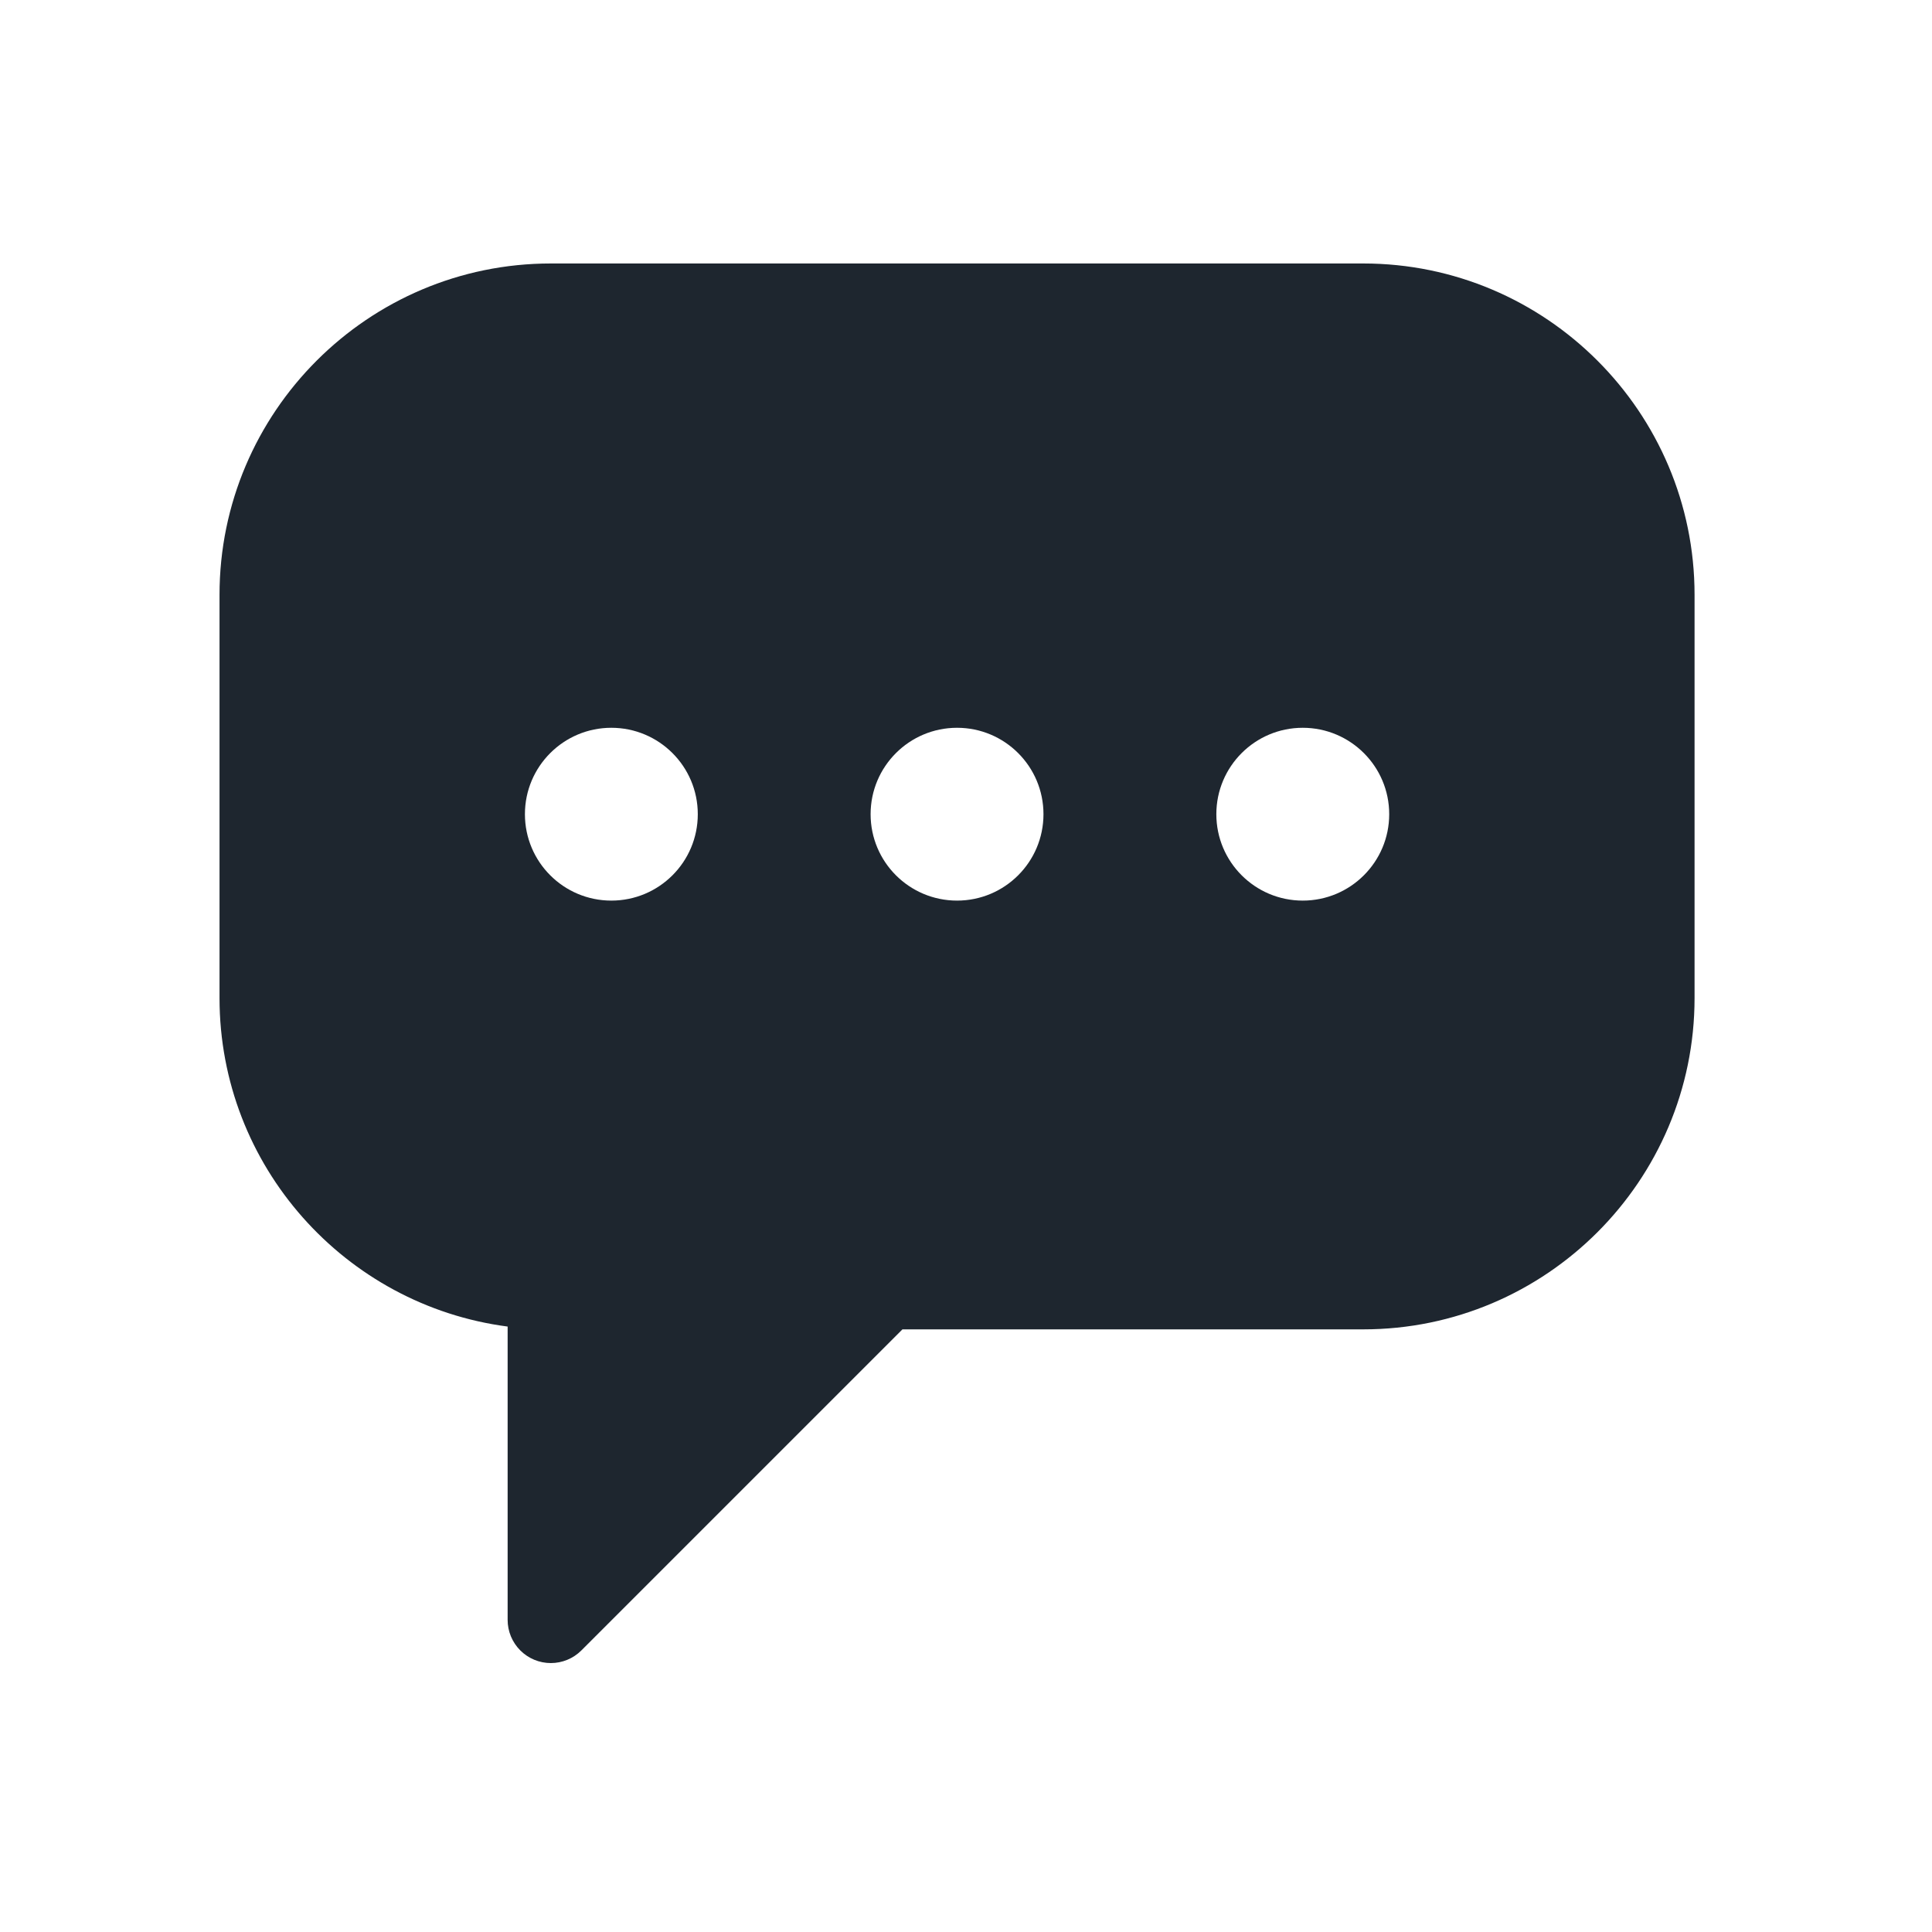 <svg width="40" height="40" viewBox="0 0 40 40" fill="none" xmlns="http://www.w3.org/2000/svg">
<path d="M28.225 5.455H11.405C7.622 5.455 4.545 8.532 4.545 12.314V20.664C4.545 24.143 7.149 27.026 10.51 27.465V33.537C10.51 33.655 10.533 33.771 10.578 33.88C10.623 33.988 10.689 34.087 10.772 34.17C10.855 34.253 10.954 34.319 11.062 34.364C11.171 34.409 11.287 34.432 11.405 34.432C11.637 34.432 11.866 34.341 12.037 34.17L18.684 27.523H28.225C32.007 27.523 35.084 24.447 35.084 20.664V12.314C35.084 8.532 32.007 5.455 28.225 5.455ZM12.657 18.646C11.669 18.646 10.868 17.845 10.868 16.857C10.868 15.869 11.669 15.068 12.657 15.068C13.646 15.068 14.447 15.869 14.447 16.857C14.447 17.845 13.646 18.646 12.657 18.646ZM19.815 18.646C18.826 18.646 18.025 17.845 18.025 16.857C18.025 15.869 18.826 15.068 19.815 15.068C20.803 15.068 21.604 15.869 21.604 16.857C21.604 17.845 20.803 18.646 19.815 18.646ZM26.972 18.646C25.984 18.646 25.183 17.845 25.183 16.857C25.183 15.869 25.984 15.068 26.972 15.068C27.96 15.068 28.762 15.869 28.762 16.857C28.762 17.845 27.96 18.646 26.972 18.646Z" fill="#1E262F"/>
</svg>

